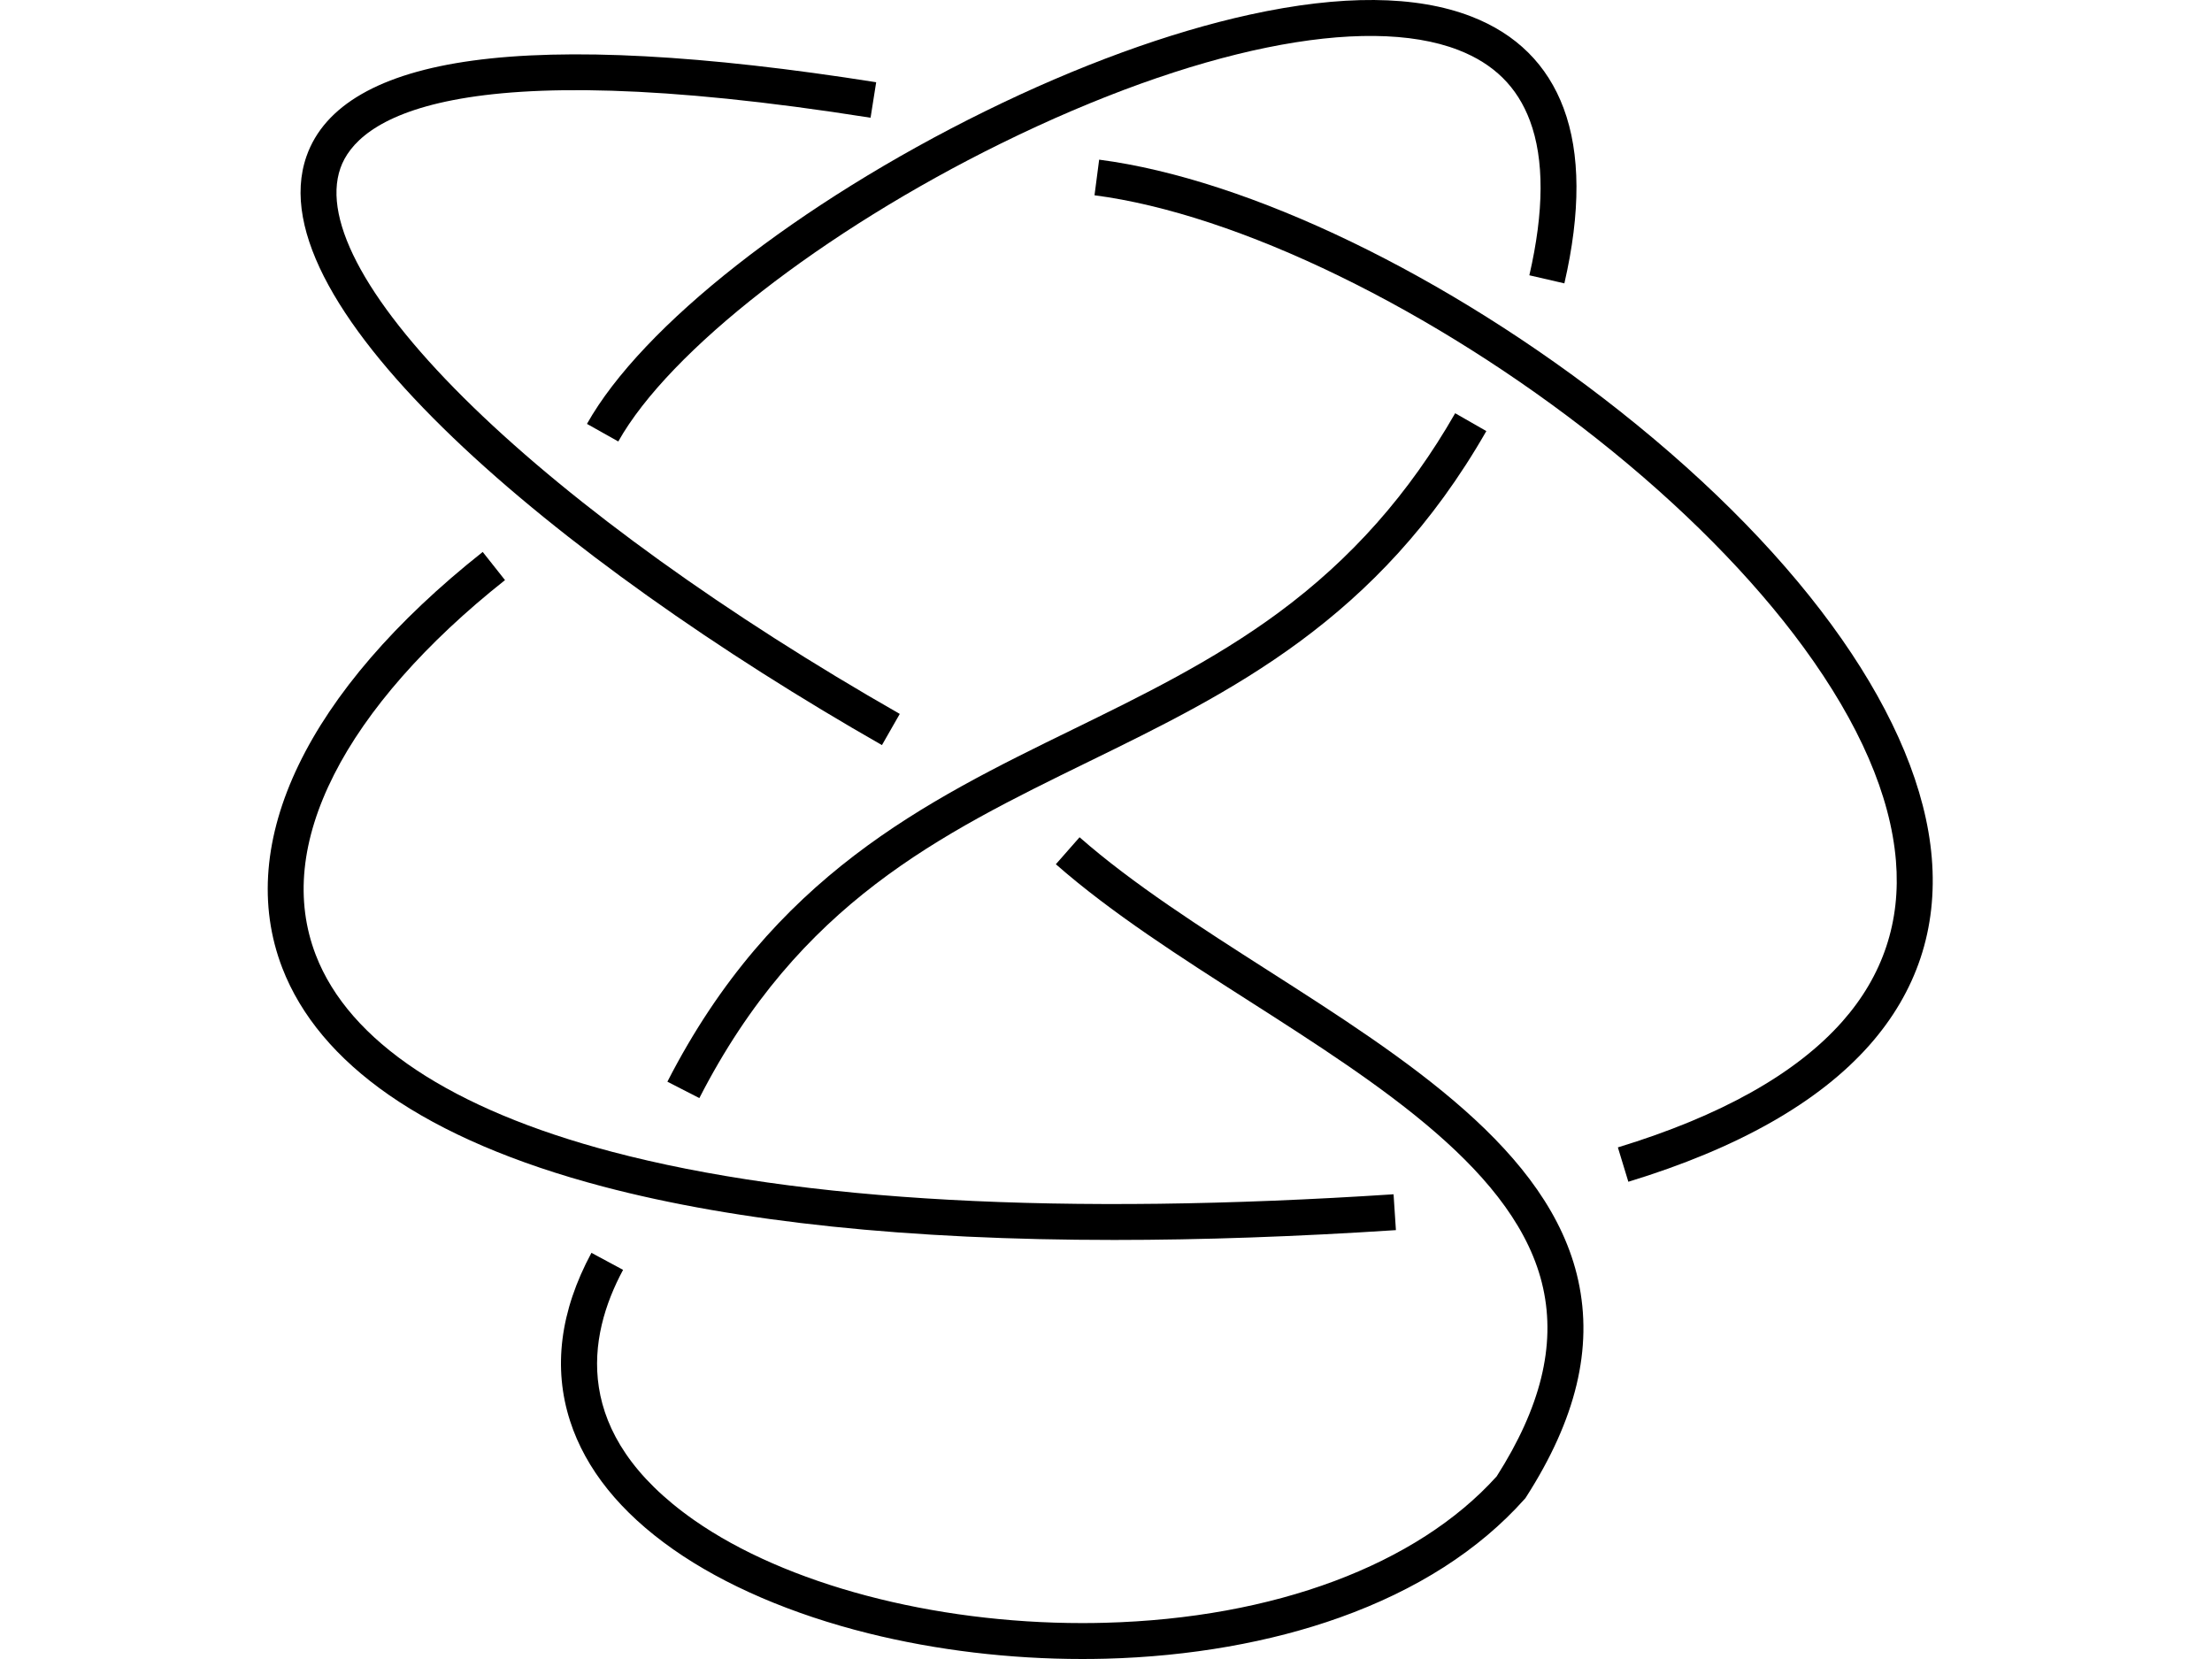 <?xml version="1.0" encoding="utf-8"?>
<!-- Generator: Adobe Illustrator 23.0.3, SVG Export Plug-In . SVG Version: 6.00 Build 0)  -->
<svg version="1.1" id="Layer_1" xmlns="http://www.w3.org/2000/svg" xmlns:xlink="http://www.w3.org/1999/xlink" x="0px" y="0px"
	 viewBox="0 0 1024 768" style="enable-background:new 0 0 1024 768;" xml:space="preserve">
<path id="PATH1" d="M753.81,547.07l-4.85-15.91c47.6-14.51,82.56-34.13,103.93-58.29c18.8-21.26,27.13-46.31,24.79-74.45
	c-2.52-30.15-16.89-63.37-42.73-98.71c-23.67-32.38-56.68-65.71-95.47-96.4c-37.22-29.44-78.51-55.55-119.4-75.48
	c-41.48-20.23-80.7-33.17-113.4-37.43l2.15-16.49c69.31,9.02,161.65,53.61,240.98,116.36c86.55,68.47,139.21,143.83,144.46,206.77
	c2.74,32.84-6.98,62.06-28.9,86.85C841.92,510.39,804.39,531.65,753.81,547.07z"/>
<path id="PATH2" d="M515.79,574.01c-94.98,0-174.27-8.27-236.72-24.74c-40.66-10.73-73.97-24.98-99.01-42.37
	c-24.22-16.82-40.83-36.61-49.39-58.83c-22.33-57.99,11.49-128.17,92.79-192.56l10.32,13.04c-36.63,29.01-63.99,60.14-79.13,90.03
	c-15.32,30.23-18.16,58.33-8.46,83.52c15.4,39.99,62.82,71.48,137.12,91.09c87.42,23.06,209.15,29.68,361.81,19.68l1.09,16.59
	C599.93,572.49,556.42,574.01,515.79,574.01z"/>
<path id="PATH3" d="M286.22,204.37l-14.5-8.14c25.48-45.38,97.88-102.22,184.45-144.79c42.79-21.05,85.09-36.49,122.32-44.65
	c42.55-9.33,77.07-9.04,102.6,0.84c20.86,8.07,35.24,22.36,42.75,42.48c7.82,20.93,7.94,48.21,0.35,81.07l-16.21-3.74
	c6.84-29.62,6.93-53.68,0.28-71.51c-5.86-15.69-16.71-26.41-33.18-32.79c-43.35-16.78-122.44-0.62-211.58,43.22
	C381.05,106.92,309.8,162.38,286.22,204.37z"/>
<path id="PATH4" d="M323.75,508.34l-14.8-7.59c48.78-95.18,119.36-129.68,187.62-163.04c32-15.64,65.1-31.82,95.33-54.12
	c33.67-24.84,60.41-55.03,81.74-92.29l14.43,8.26c-50.14,87.57-118.29,120.88-184.2,153.09C435.02,386.31,370,418.09,323.75,508.34z
	"/>
<path id="PATH5" d="M501.02,768c-33.61,0-67.59-4.06-98.93-11.86c-35.44-8.82-66.69-22.26-90.37-38.85
	c-24.52-17.18-40.61-37.18-47.81-59.46c-7.97-24.66-4.65-50.85,9.88-77.86l14.65,7.88c-16.54,30.75-24.27,75.81,32.83,115.82
	c42.47,29.75,110.58,47.7,179.75,47.7c3.46,0,6.92-0.04,10.38-0.14c78.39-2.05,144.48-26.75,181.46-67.79
	c20.33-31.9,27.36-60.4,21.5-87.11c-11.71-53.41-75.05-93.9-136.29-133.05c-31.33-20.02-63.72-40.73-89.29-63.2l10.98-12.49
	c24.63,21.64,56.47,41.99,87.27,61.68c64.1,40.98,130.39,83.35,143.58,143.5c6.89,31.4-1,64.18-24.1,100.21l-0.36,0.56l-0.44,0.49
	c-21.05,23.59-49.85,42.02-85.59,54.8c-31.99,11.44-69.44,18.02-108.29,19.03C508.24,767.95,504.63,768,501.02,768z"/>
<path id="PATH6" d="M408.28,344.93C258.13,259.24,117.53,141.7,141.9,72.3c8.25-23.5,34.1-38.38,76.82-44.23
	c43.98-6.03,106.86-2.66,186.89,10l-2.6,16.43c-195.54-30.93-237.69,1.33-245.41,23.31c-8.62,24.53,13.21,63.82,61.45,110.62
	c47.39,45.97,117.52,96.42,197.48,142.06L408.28,344.93z"/>
</svg>
